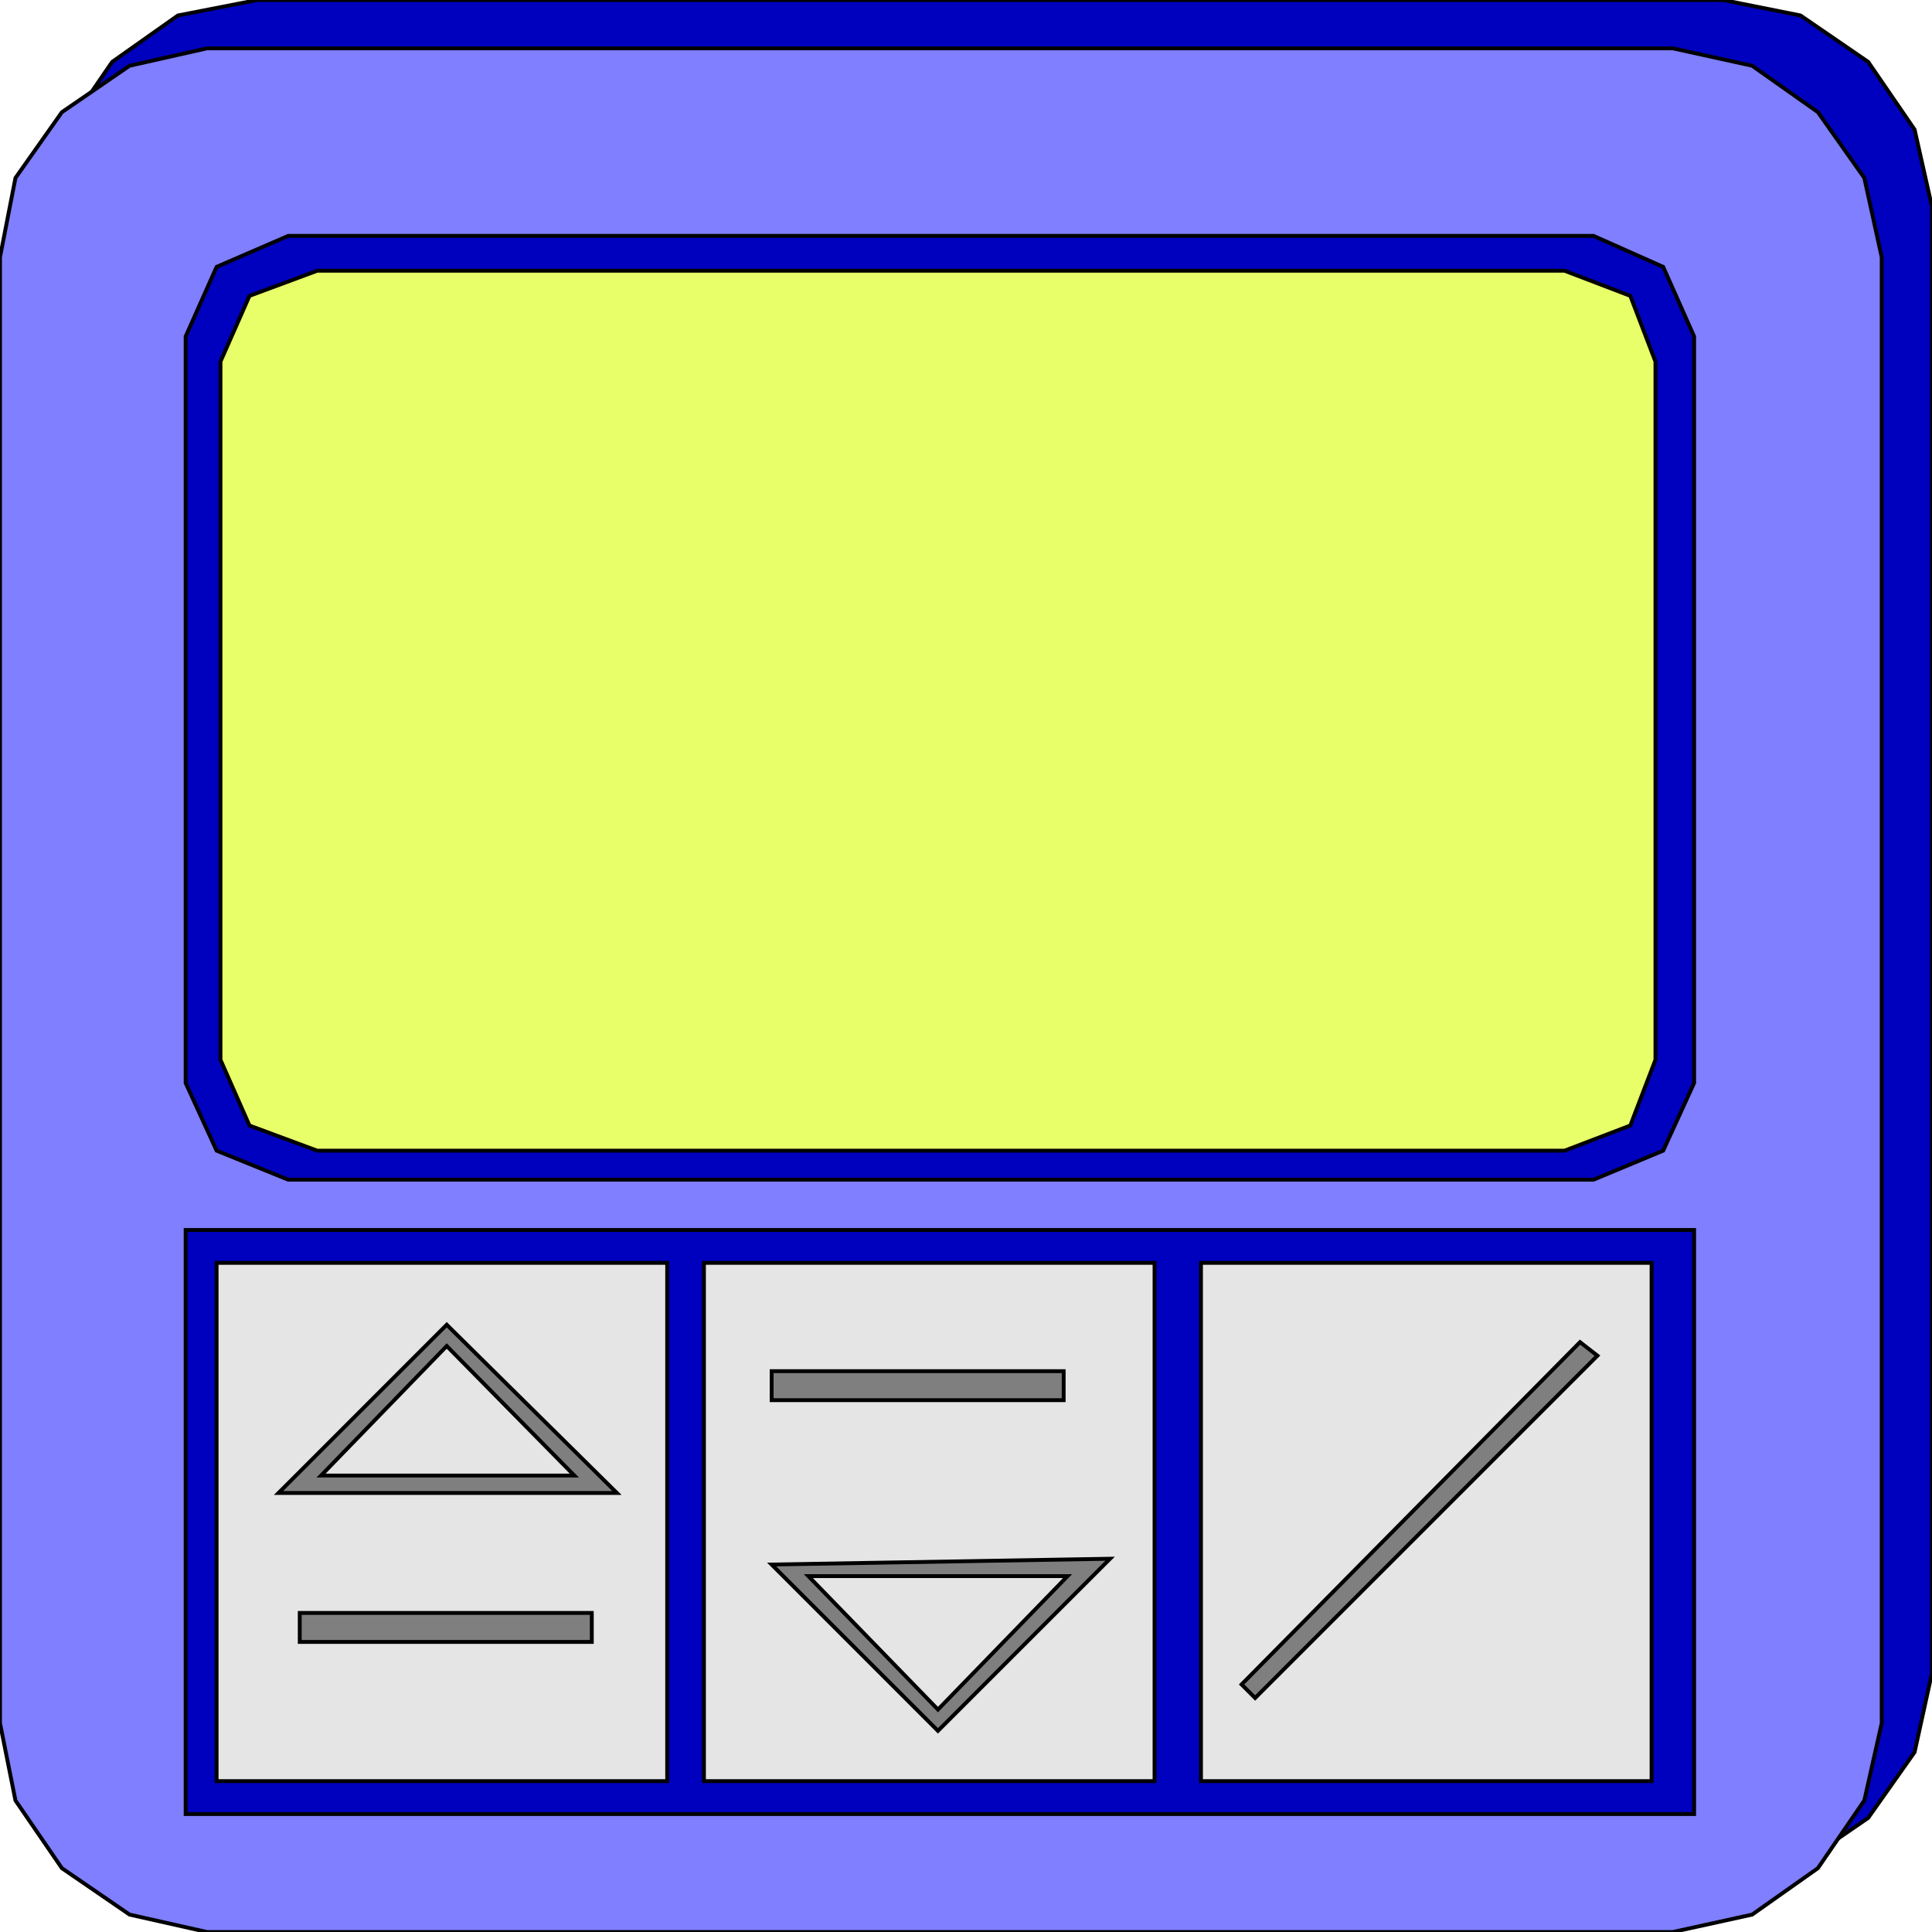 <svg width="150" height="150" viewBox="0 0 150 150" fill="none" xmlns="http://www.w3.org/2000/svg">
<g clip-path="url(#clip0_2109_177300)">
<path d="M19.97 0H133.784L139.79 1.201L145.045 4.805L148.649 10.06L150 16.066V129.88L148.649 136.036L145.045 141.141L139.79 144.745L133.784 146.096H19.97L13.814 144.745L8.709 141.141L5.105 136.036L3.754 129.88V16.066L5.105 10.06L8.709 4.805L13.814 1.201L19.97 0Z" fill="#0000BF" stroke="black" stroke-width="0.3"/>
<path d="M16.066 3.754H129.88L136.036 5.105L141.141 8.709L144.745 13.814L146.096 19.97V133.784L144.745 139.79L141.141 145.045L136.036 148.649L129.88 150H16.066L10.06 148.649L4.805 145.045L1.201 139.79L0 133.784V19.97L1.201 13.814L4.805 8.709L10.06 5.105L16.066 3.754Z" fill="#7F7FFF" stroke="black" stroke-width="0.3"/>
<path d="M22.372 18.316H123.723L129.129 20.719L131.531 26.124V84.082L129.129 89.337L123.723 91.59H22.372L16.817 89.337L14.414 84.082V26.124L16.817 20.719L22.372 18.316Z" fill="#0000BF" stroke="black" stroke-width="0.3"/>
<path d="M24.625 21.02H121.472L126.577 22.971L128.529 28.077V82.281L126.577 87.386L121.472 89.338H24.625L19.369 87.386L17.117 82.281V28.077L19.369 22.971L24.625 21.02Z" fill="#E8FF69" stroke="black" stroke-width="0.3"/>
<path d="M14.414 95.496H131.531V140.841H14.414V95.496Z" fill="#0000BF" stroke="black" stroke-width="0.3"/>
<path d="M16.816 98.047H51.801V138.287H16.816V98.047Z" fill="#E5E5E5" stroke="black" stroke-width="0.3"/>
<path d="M89.639 98.047H54.654V138.287H89.639V98.047Z" fill="#E5E5E5" stroke="black" stroke-width="0.3"/>
<path d="M93.243 98.047H128.228V138.287H93.243V98.047Z" fill="#E5E5E5" stroke="black" stroke-width="0.3"/>
<path fill-rule="evenodd" clip-rule="evenodd" d="M34.685 102.852L47.898 115.915H21.622L34.685 102.852ZM34.685 104.503L44.595 114.563H24.925L34.685 104.503Z" fill="#7F7F7F"/>
<path d="M34.685 102.852L47.898 115.915H21.622L34.685 102.852Z" stroke="black" stroke-width="0.3"/>
<path d="M34.685 104.504L44.594 114.564H24.925L34.685 104.504Z" stroke="black" stroke-width="0.3"/>
<path fill-rule="evenodd" clip-rule="evenodd" d="M72.823 134.383L86.186 121.02L59.91 121.47L72.823 134.383ZM72.823 132.731L82.883 122.371H62.763L72.823 132.731Z" fill="#7F7F7F"/>
<path d="M72.823 134.383L86.186 121.02L59.91 121.47L72.823 134.383Z" stroke="black" stroke-width="0.3"/>
<path d="M72.823 132.731L82.883 122.371H62.763L72.823 132.731Z" stroke="black" stroke-width="0.3"/>
<path d="M122.673 104.203L124.024 105.254L97.448 131.831L96.397 130.78L122.673 104.203Z" fill="#7F7F7F" stroke="black" stroke-width="0.3"/>
<path d="M23.273 125.227H45.946V127.479H23.273V125.227Z" fill="#7F7F7F" stroke="black" stroke-width="0.3"/>
<path d="M59.91 106.457H82.583V108.709H59.91V106.457Z" fill="#7F7F7F" stroke="black" stroke-width="0.3"/>
</g>
<defs>
<clipPath id="clip0_2109_177300">
<rect width="150" height="150" fill="white"/>
</clipPath>
</defs>
</svg>
